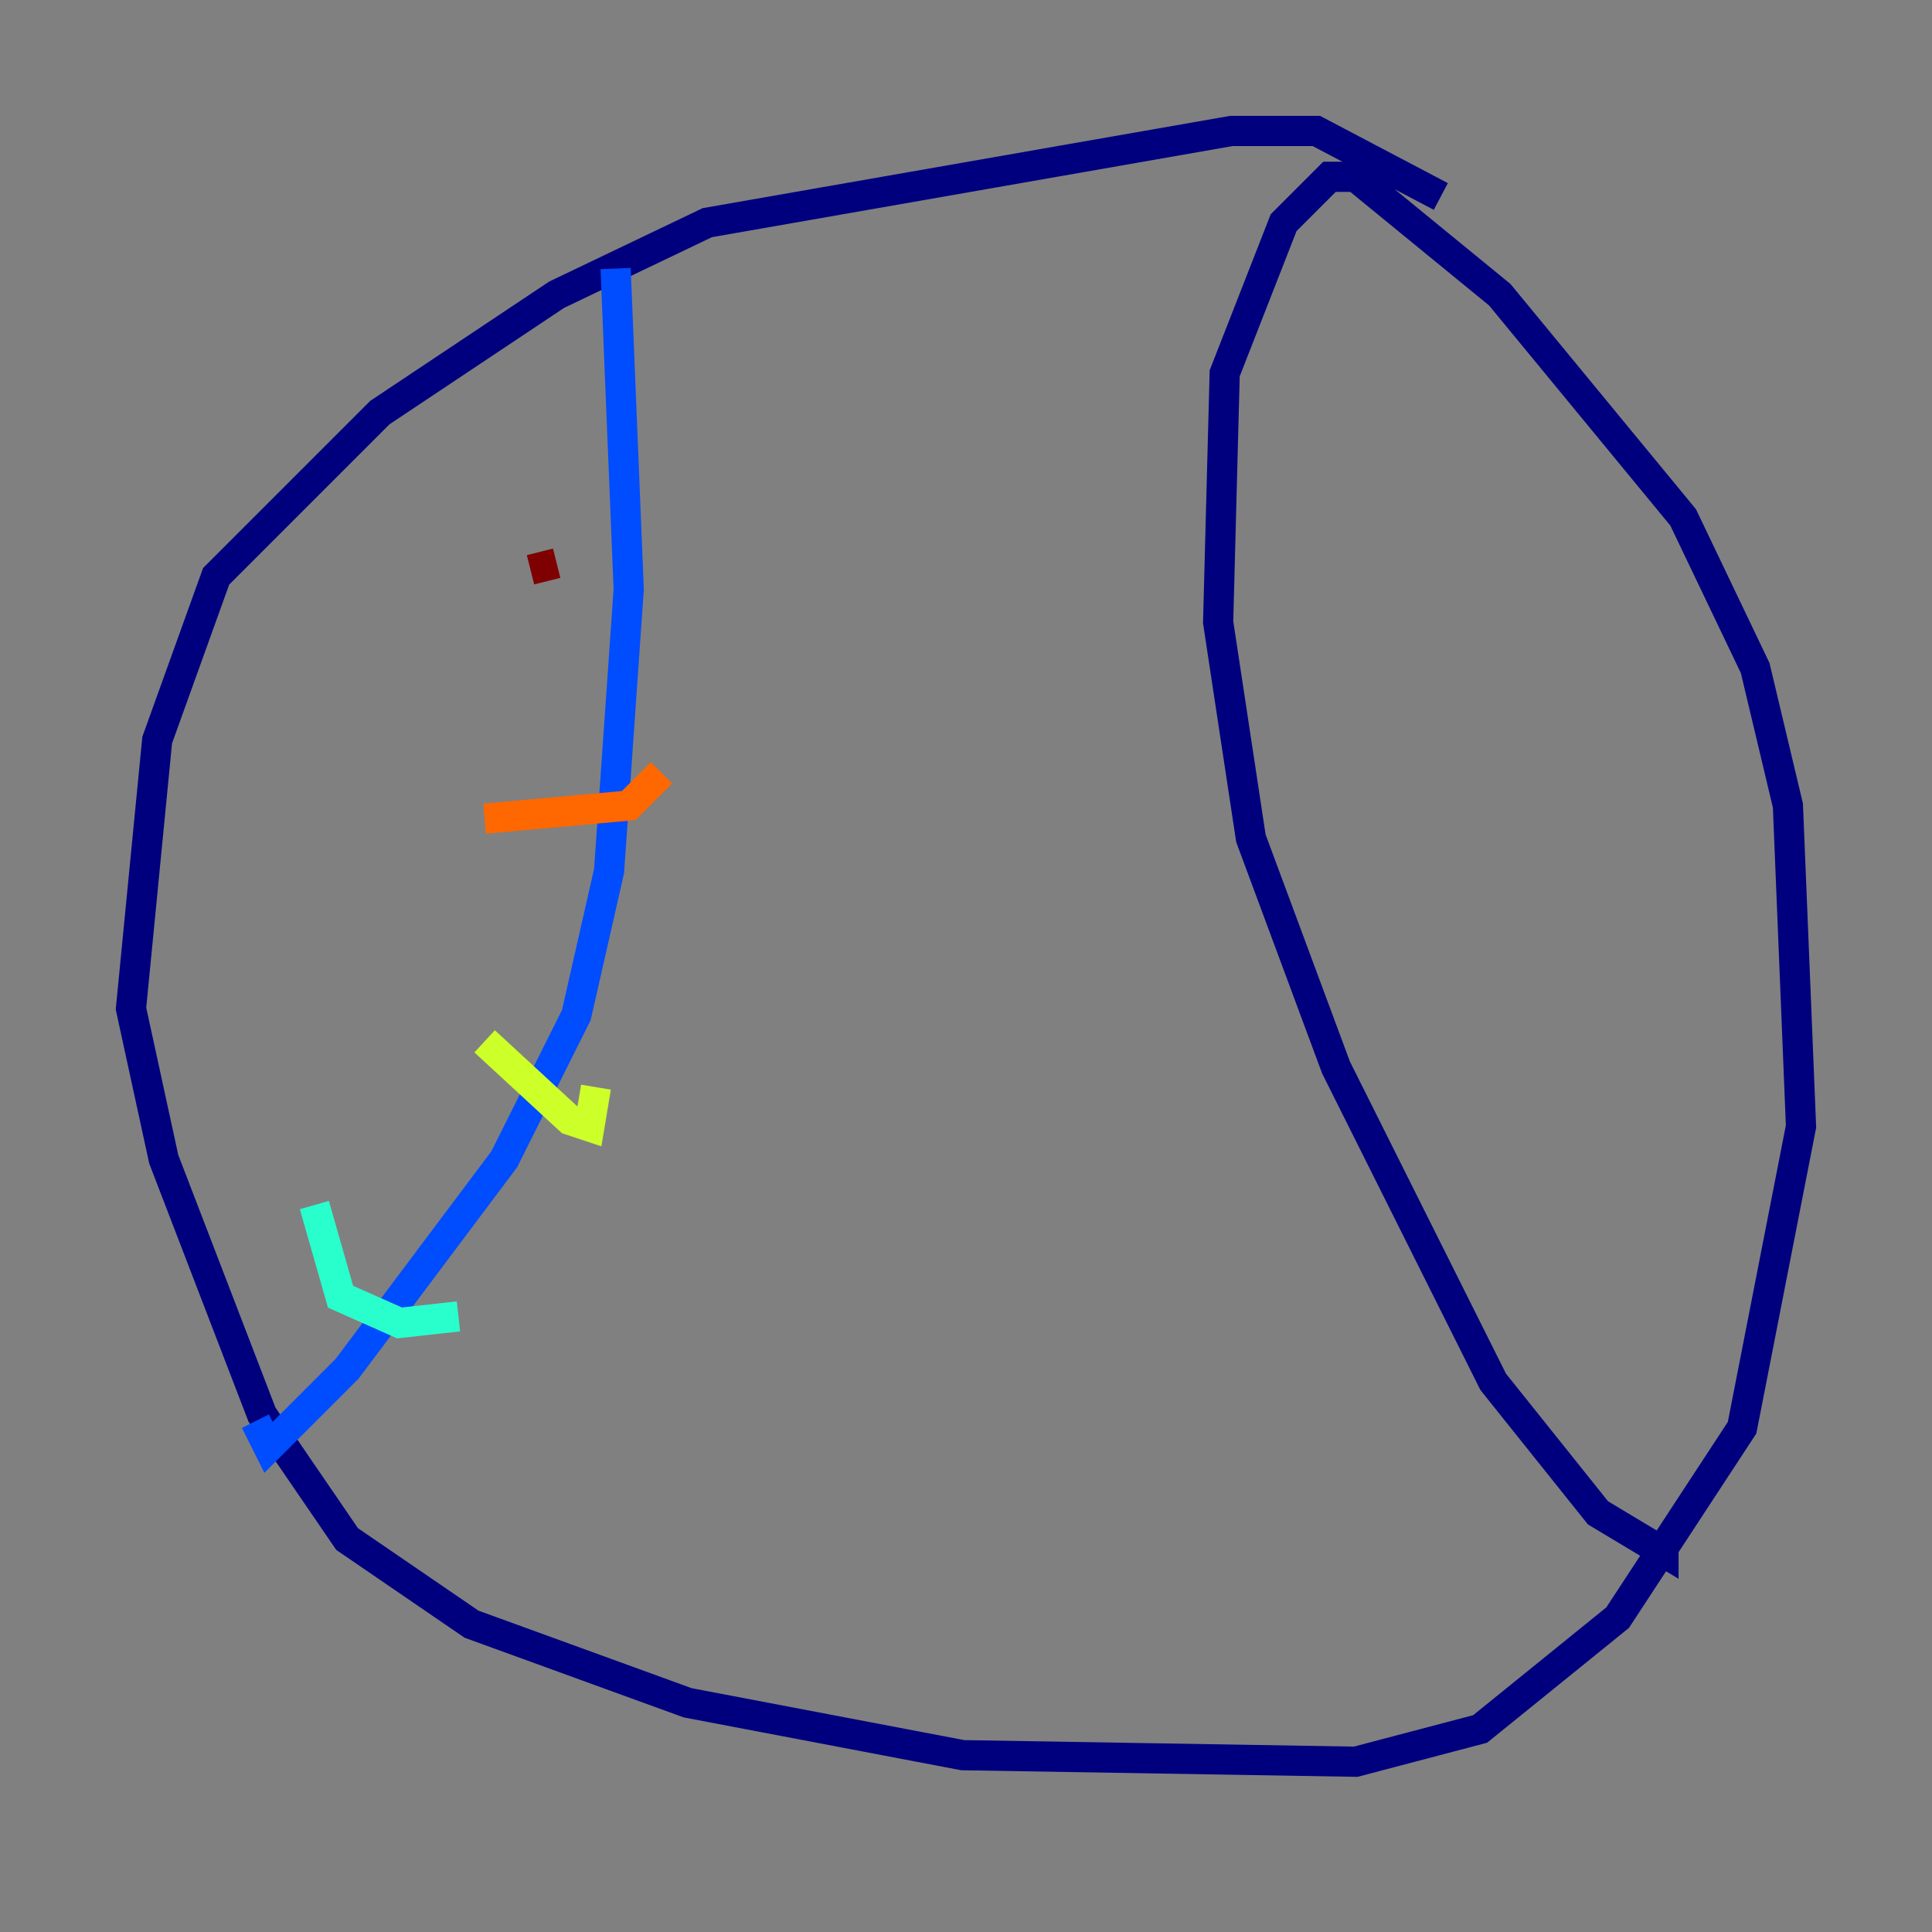 <?xml version="1.0" encoding="utf-8" ?>
<svg baseProfile="tiny" height="128" version="1.2" viewBox="0,0,128,128" width="128" xmlns="http://www.w3.org/2000/svg" xmlns:ev="http://www.w3.org/2001/xml-events" xmlns:xlink="http://www.w3.org/1999/xlink"><rect x="0" y="0" width="128" height="128" fill="#808080" stroke="none"/><defs /><polyline fill="none" points="95.458,13.017 87.214,8.678 81.573,8.678 46.861,14.752 36.881,19.525 25.166,27.336 14.319,38.183 10.414,49.031 8.678,66.82 10.848,76.8 17.356,93.722 22.997,101.966 31.241,107.607 45.559,112.814 63.783,116.285 89.817,116.719 98.061,114.549 107.173,107.173 115.417,94.59 119.322,74.63 118.454,53.37 116.285,44.258 111.512,34.278 99.363,19.525 89.817,11.715 88.081,11.715 85.044,14.752 81.139,24.732 80.705,41.22 82.875,55.539 88.515,70.725 98.929,91.552 105.871,100.231 110.21,102.834 110.21,101.532" stroke="#00007f" stroke-width="2" /><polyline fill="none" points="40.786,17.79 41.654,39.051 40.352,57.709 38.183,67.254 33.41,76.8 22.997,90.685 17.79,95.891 16.922,94.156" stroke="#004cff" stroke-width="2" /><polyline fill="none" points="20.827,79.837 22.563,85.912 26.468,87.647 30.373,87.214" stroke="#29ffcd" stroke-width="2" /><polyline fill="none" points="32.108,68.99 37.749,74.197 39.051,74.63 39.485,72.027" stroke="#cdff29" stroke-width="2" /><polyline fill="none" points="32.108,54.237 41.654,53.37 43.824,51.2" stroke="#ff6700" stroke-width="2" /><polyline fill="none" points="35.146,37.749 36.881,37.315" stroke="#7f0000" stroke-width="2" /></svg>